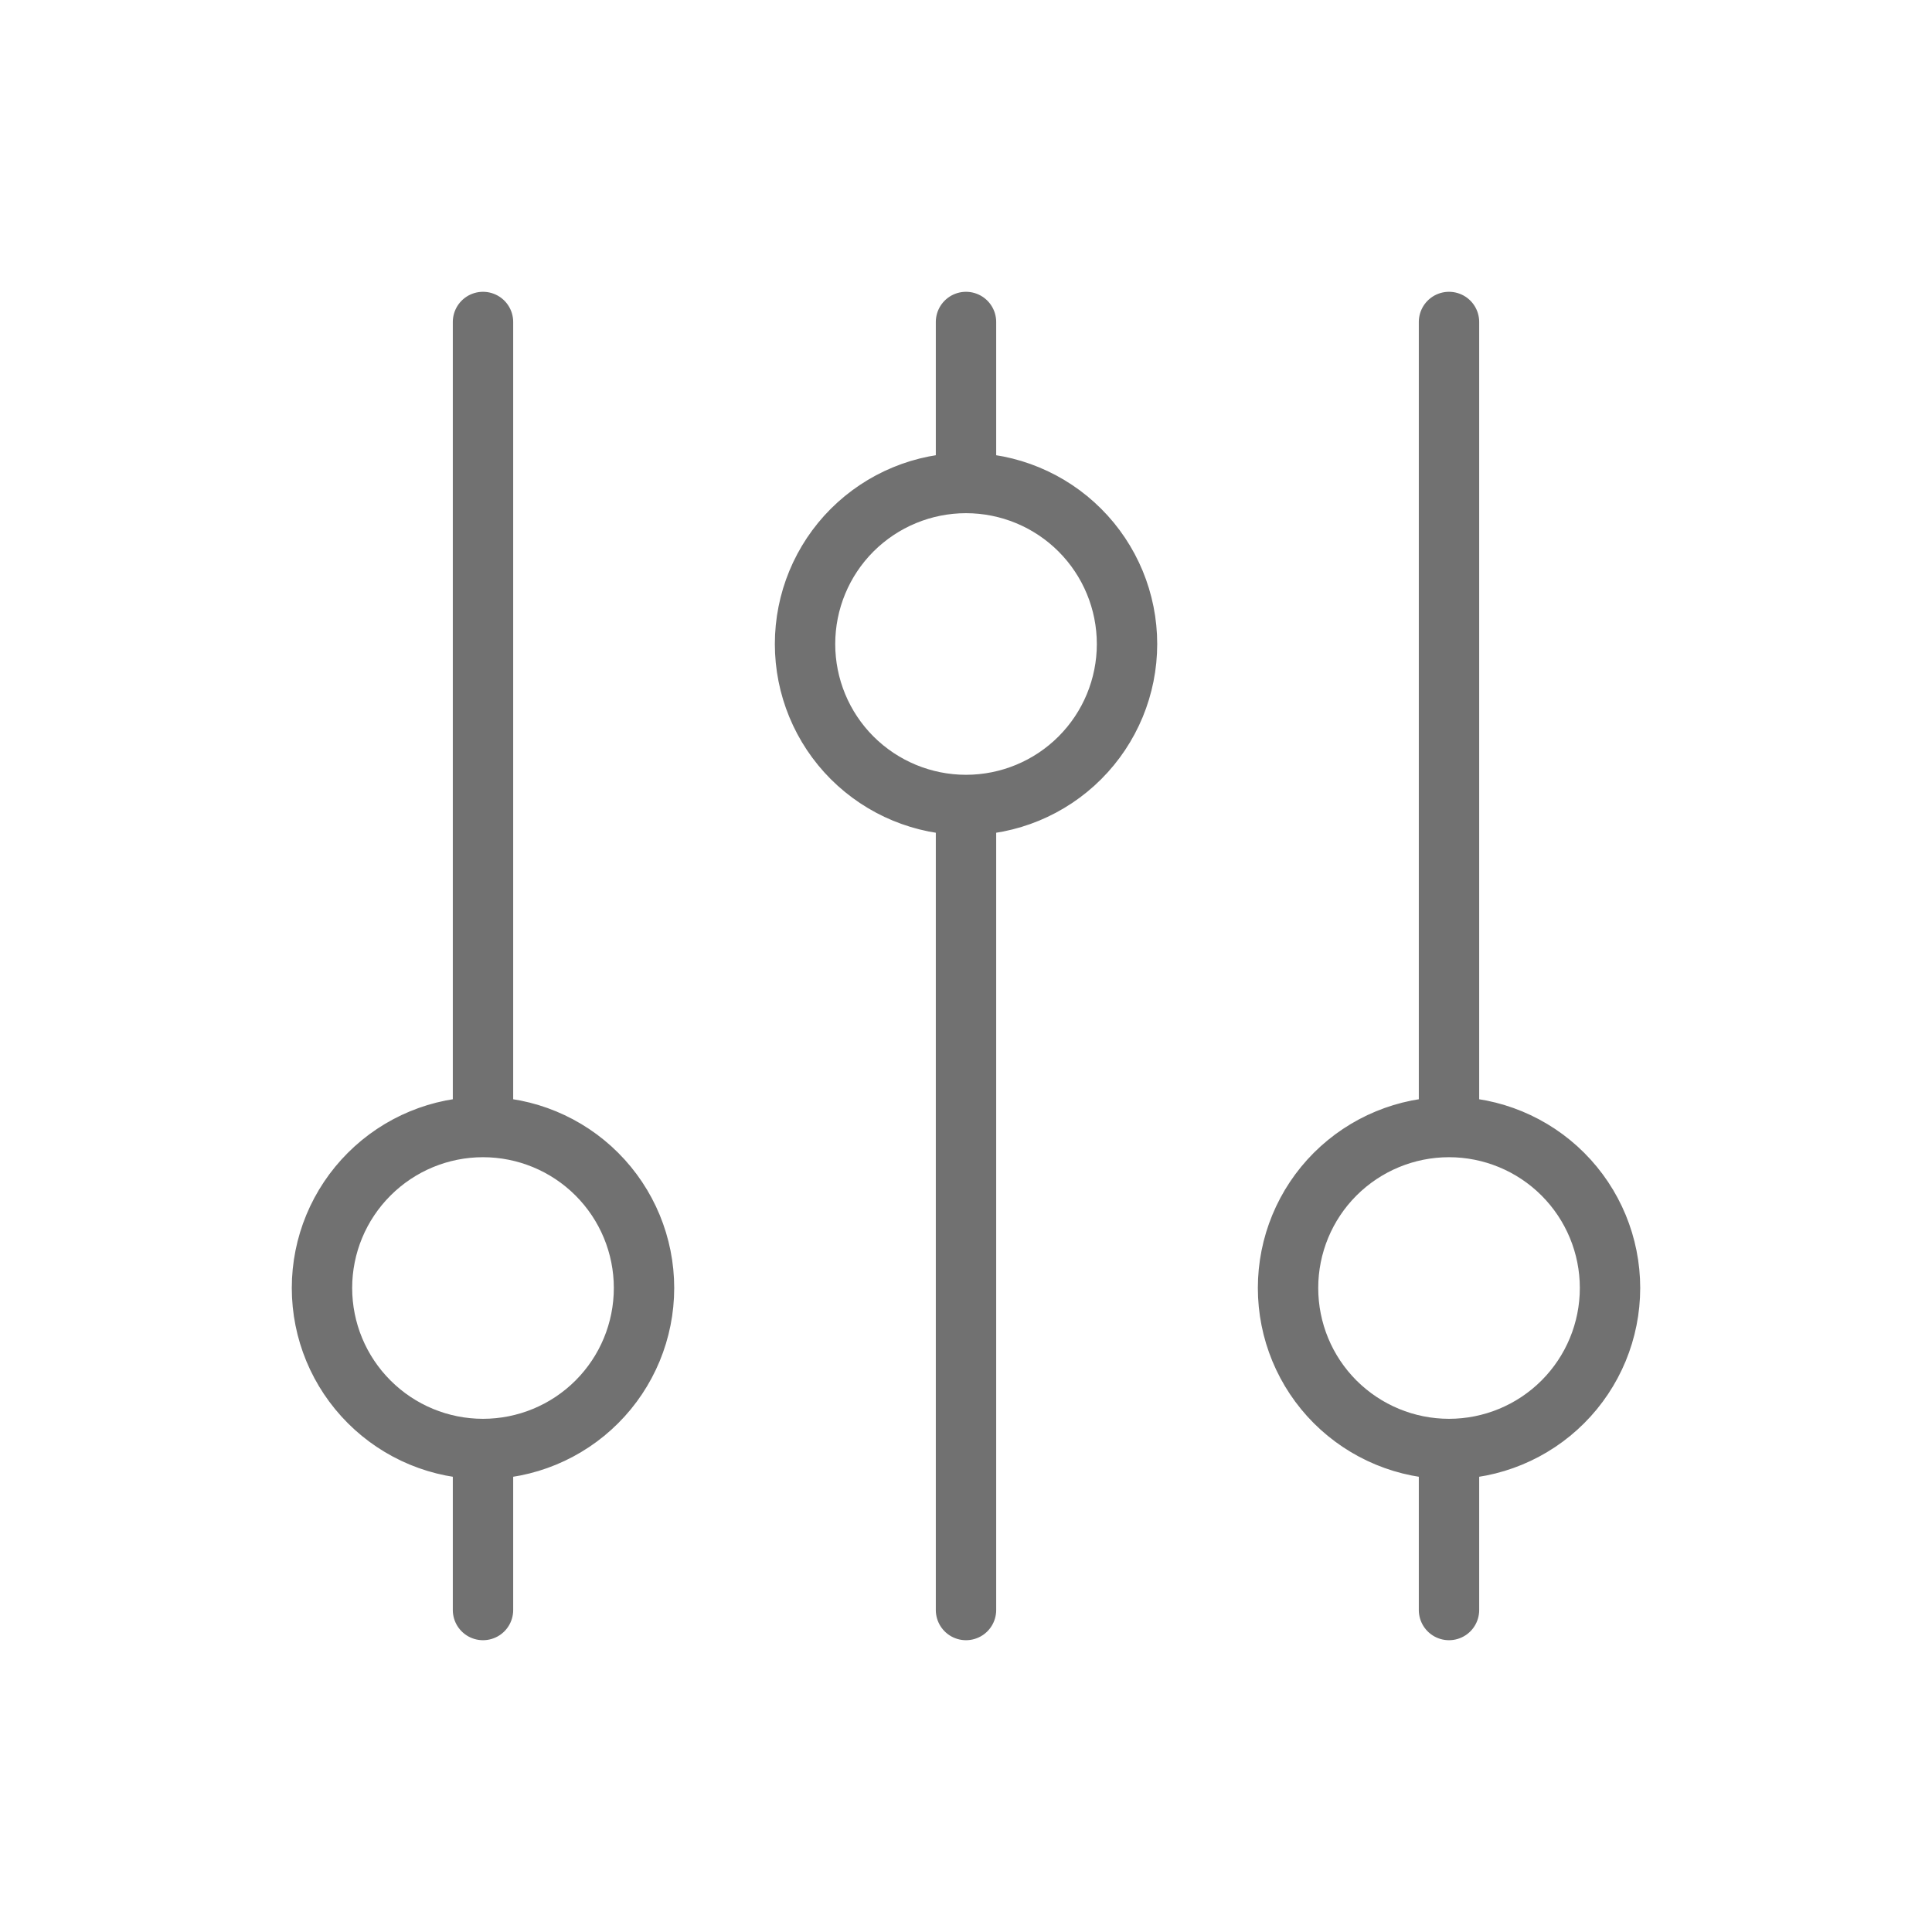 <svg width="32" height="32" viewBox="0 0 32 32" fill="none" xmlns="http://www.w3.org/2000/svg">
<g opacity="0.6">
<path d="M16 8V5.333M16 8C15.293 8 14.615 8.281 14.114 8.781C13.614 9.281 13.334 9.959 13.334 10.667C13.334 11.374 13.614 12.052 14.114 12.552C14.615 13.052 15.293 13.333 16 13.333M16 8C16.707 8 17.386 8.281 17.886 8.781C18.386 9.281 18.667 9.959 18.667 10.667C18.667 11.374 18.386 12.052 17.886 12.552C17.386 13.052 16.707 13.333 16 13.333M16 13.333V26.667M8 24C8.707 24 9.386 23.719 9.886 23.219C10.386 22.719 10.667 22.041 10.667 21.333C10.667 20.626 10.386 19.948 9.886 19.448C9.386 18.948 8.707 18.667 8 18.667M8 24C7.293 24 6.615 23.719 6.115 23.219C5.614 22.719 5.333 22.041 5.333 21.333C5.333 20.626 5.614 19.948 6.115 19.448C6.615 18.948 7.293 18.667 8 18.667M8 24V26.667M8 18.667V5.333M24 24C24.707 24 25.386 23.719 25.886 23.219C26.386 22.719 26.667 22.041 26.667 21.333C26.667 20.626 26.386 19.948 25.886 19.448C25.386 18.948 24.707 18.667 24 18.667M24 24C23.293 24 22.615 23.719 22.114 23.219C21.614 22.719 21.334 22.041 21.334 21.333C21.334 20.626 21.614 19.948 22.114 19.448C22.615 18.948 23.293 18.667 24 18.667M24 24V26.667M24 18.667V5.333" stroke="#121212" stroke-linecap="round" stroke-linejoin="round"/>
</g>
</svg>
